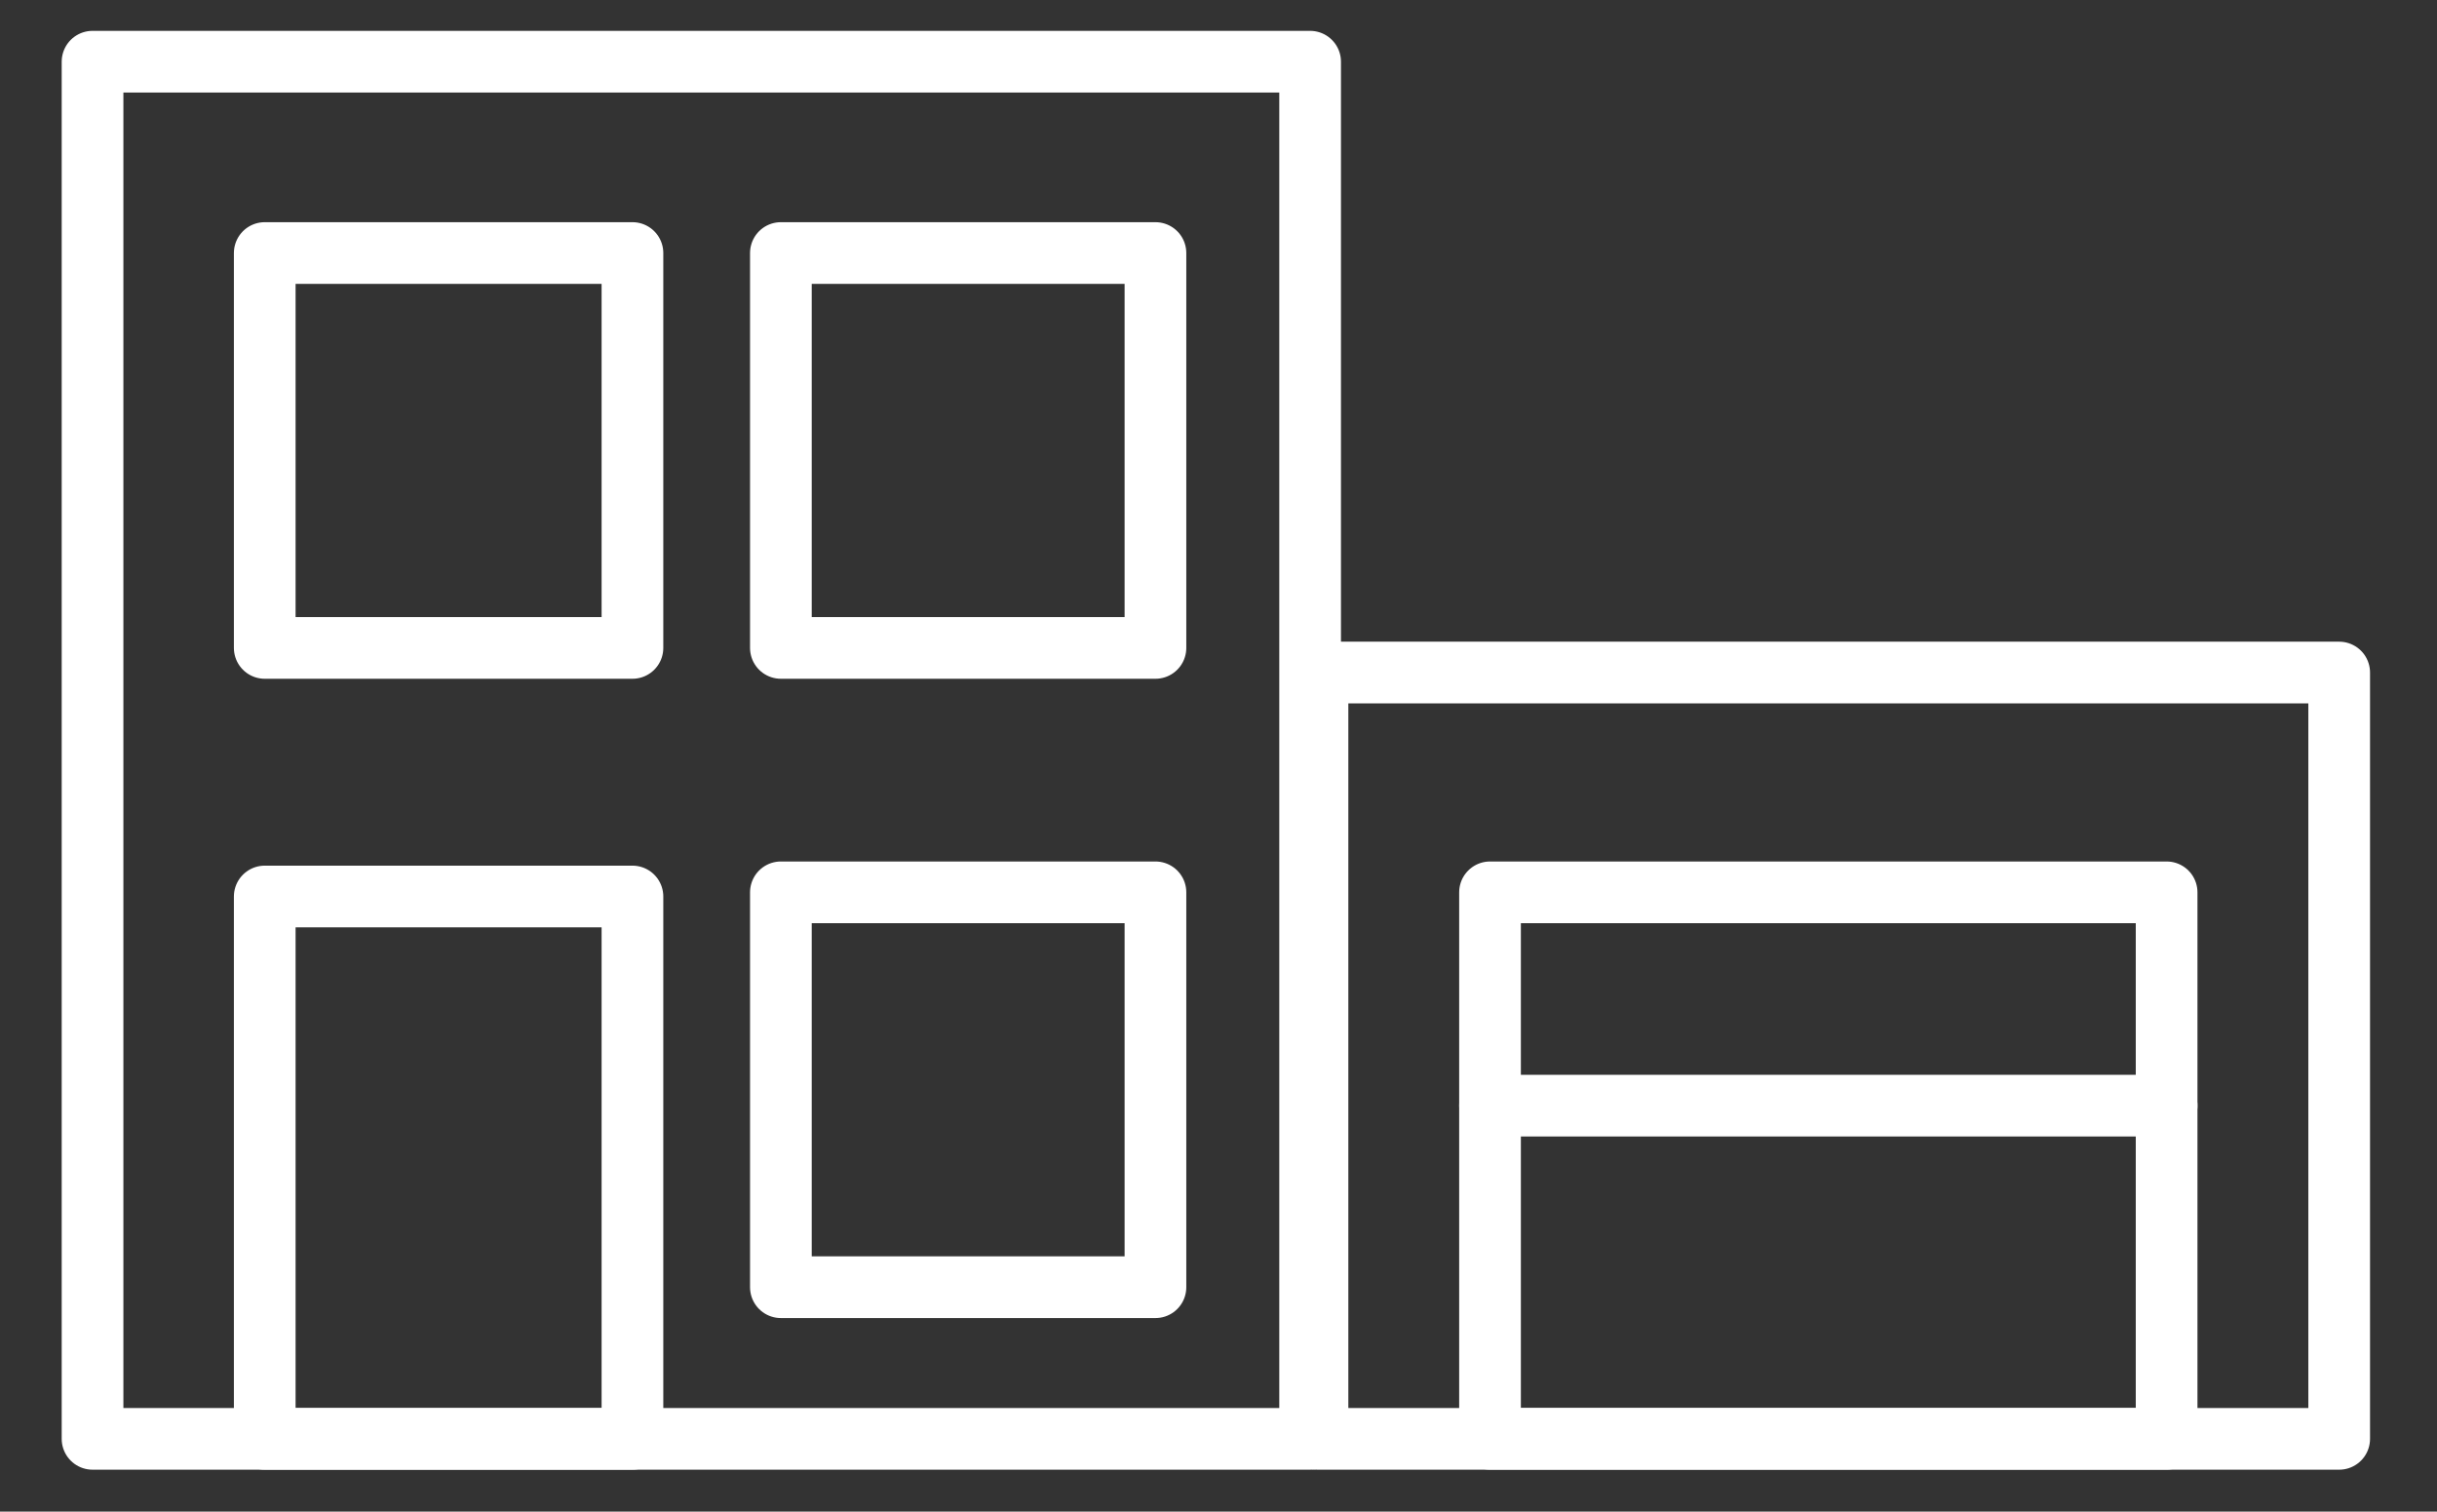 <svg width="79" height="49" viewBox="0 0 79 49" fill="none" xmlns="http://www.w3.org/2000/svg">
<rect x="0" y="0" width="79" height="49" fill="#333333" stroke="none"/>
<path d="M3 2H42.47V46.64H3V2Z" stroke="white" stroke-width="2" stroke-linecap="round" stroke-linejoin="round"/>
<path d="M42.709 21.8H75.829V46.64H42.709V21.8Z" stroke="white" stroke-width="2" stroke-linecap="round" stroke-linejoin="round"/>
<path d="M48.302 28.925H70.235V46.639H48.302V28.925Z" stroke="white" stroke-width="2" stroke-linecap="round" stroke-linejoin="round"/>
<path d="M48.302 35.84H70.235" stroke="white" stroke-width="2" stroke-linecap="round" stroke-linejoin="round"/>
<path d="M25.314 28.925H37.456V41.725H25.314V28.925Z" stroke="white" stroke-width="2" stroke-linecap="round" stroke-linejoin="round"/>
<path d="M8.582 8.202H20.502V21.002H8.582V8.202Z" stroke="white" stroke-width="2" stroke-linecap="round" stroke-linejoin="round"/>
<path d="M25.314 8.202H37.456V21.002H25.314V8.202Z" stroke="white" stroke-width="2" stroke-linecap="round" stroke-linejoin="round"/>
<path d="M8.582 29.06H20.502V46.64H8.582V29.06Z" stroke="white" stroke-width="2" stroke-linecap="round" stroke-linejoin="round"/>
</svg>
